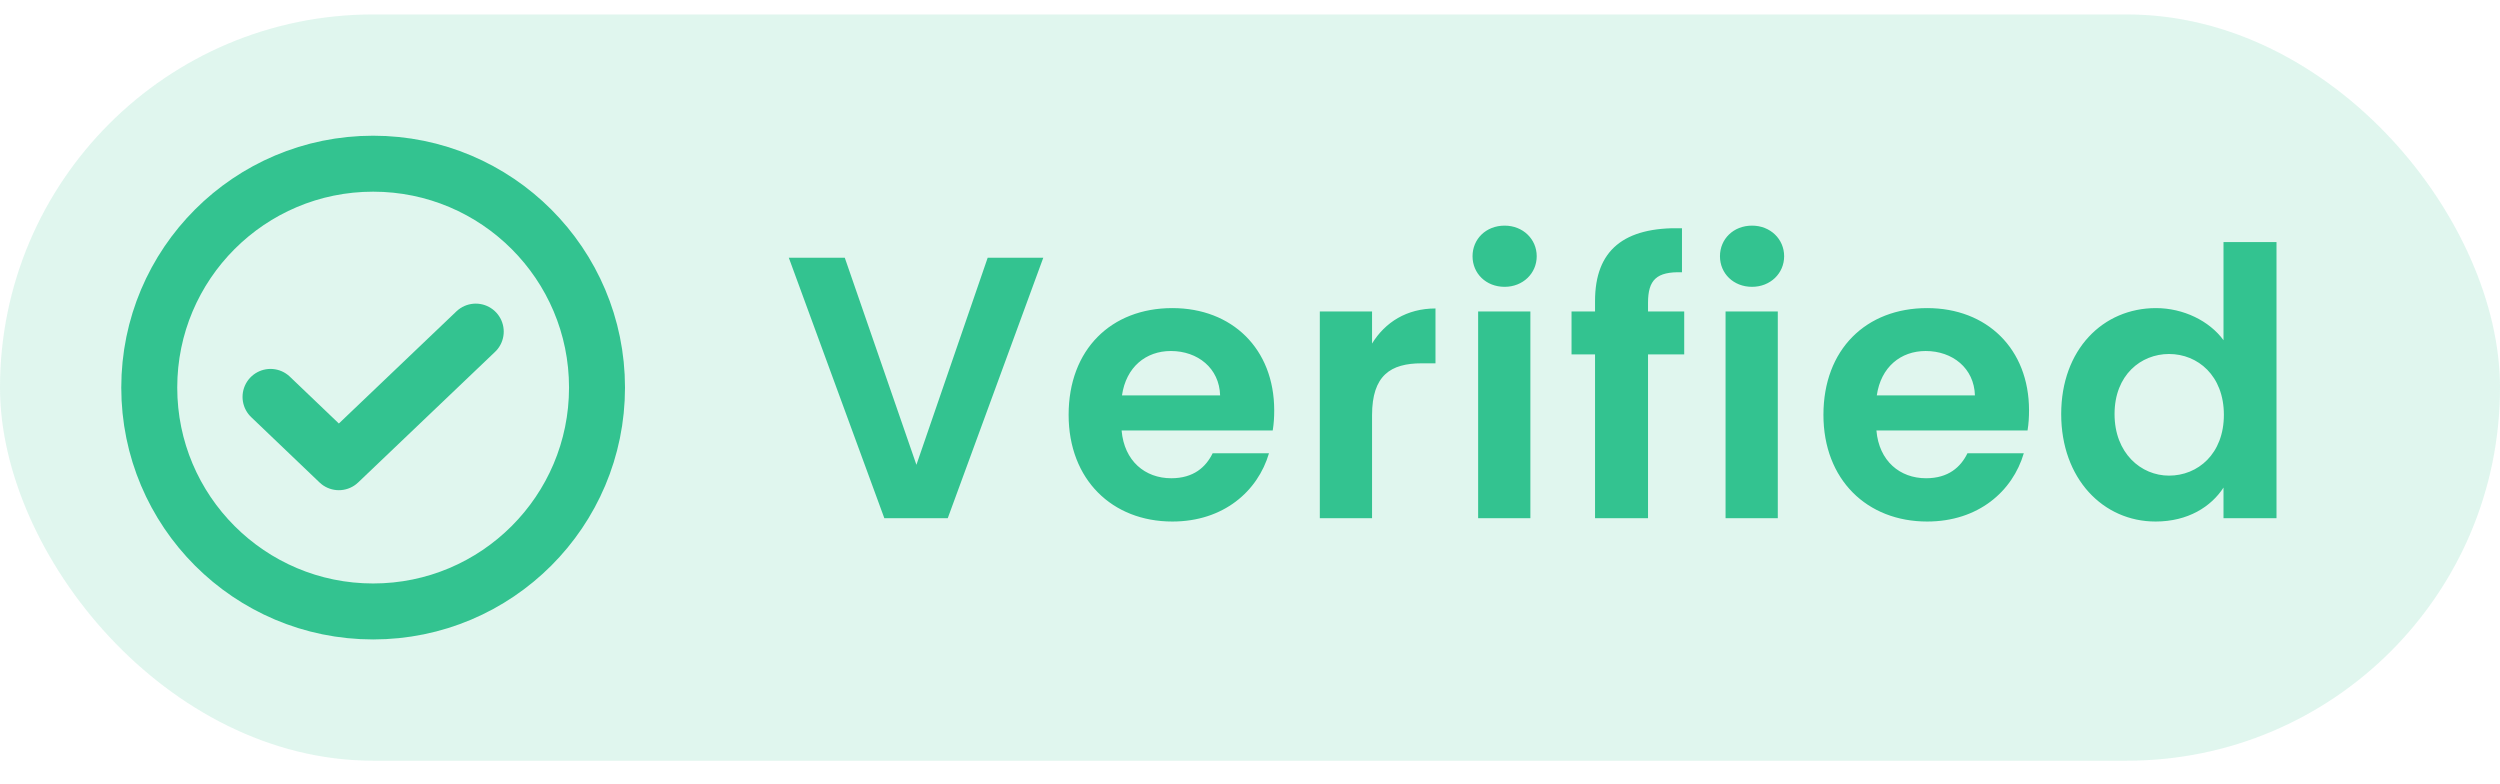 <svg width="67" height="21" viewBox="0 0 67 21" fill="none" xmlns="http://www.w3.org/2000/svg">
<rect y="0.387" width="67" height="20" rx="10" fill="#33C390" fill-opacity="0.15"/>
<path d="M12.75 8.887L9.081 12.387L7.25 10.637" stroke="#33C390" stroke-width="1.5" stroke-linecap="round" stroke-linejoin="round"/>
<path d="M10 16.387C13.314 16.387 16 13.7 16 10.387C16 7.073 13.314 4.387 10 4.387C6.686 4.387 4 7.073 4 10.387C4 13.7 6.686 16.387 10 16.387Z" stroke="#33C390" stroke-width="1.5" stroke-linecap="round" stroke-linejoin="round"/>
<path d="M24.56 12.457L22.64 6.907H21.14L23.7 13.887H25.4L27.96 6.907H26.47L24.56 12.457ZM31.379 9.407C32.099 9.407 32.679 9.867 32.699 10.597H30.069C30.179 9.837 30.709 9.407 31.379 9.407ZM34.009 12.147H32.499C32.319 12.517 31.989 12.817 31.389 12.817C30.689 12.817 30.129 12.357 30.059 11.537H34.109C34.139 11.357 34.149 11.177 34.149 10.997C34.149 9.347 33.019 8.257 31.419 8.257C29.779 8.257 28.639 9.367 28.639 11.117C28.639 12.857 29.809 13.977 31.419 13.977C32.789 13.977 33.709 13.167 34.009 12.147ZM36.771 11.127C36.771 10.057 37.271 9.737 38.101 9.737H38.471V8.267C37.701 8.267 37.121 8.637 36.771 9.207V8.347H35.371V13.887H36.771V11.127ZM39.614 13.887H41.014V8.347H39.614V13.887ZM40.324 7.687C40.814 7.687 41.184 7.327 41.184 6.867C41.184 6.407 40.814 6.047 40.324 6.047C39.824 6.047 39.464 6.407 39.464 6.867C39.464 7.327 39.824 7.687 40.324 7.687ZM42.747 13.887H44.167V9.497H45.137V8.347H44.167V8.117C44.167 7.497 44.397 7.277 45.077 7.297V6.117C43.517 6.077 42.747 6.707 42.747 8.067V8.347H42.117V9.497H42.747V13.887ZM46.245 13.887H47.645V8.347H46.245V13.887ZM46.955 7.687C47.445 7.687 47.815 7.327 47.815 6.867C47.815 6.407 47.445 6.047 46.955 6.047C46.455 6.047 46.095 6.407 46.095 6.867C46.095 7.327 46.455 7.687 46.955 7.687ZM51.608 9.407C52.328 9.407 52.908 9.867 52.928 10.597H50.298C50.408 9.837 50.938 9.407 51.608 9.407ZM54.238 12.147H52.728C52.548 12.517 52.218 12.817 51.618 12.817C50.918 12.817 50.358 12.357 50.288 11.537H54.338C54.368 11.357 54.378 11.177 54.378 10.997C54.378 9.347 53.248 8.257 51.648 8.257C50.008 8.257 48.868 9.367 48.868 11.117C48.868 12.857 50.038 13.977 51.648 13.977C53.018 13.977 53.938 13.167 54.238 12.147ZM55.24 11.097C55.24 12.827 56.36 13.977 57.77 13.977C58.64 13.977 59.26 13.577 59.59 13.067V13.887H61.01V6.487H59.59V9.117C59.21 8.597 58.51 8.257 57.78 8.257C56.36 8.257 55.24 9.367 55.24 11.097ZM59.6 11.117C59.6 12.167 58.9 12.747 58.13 12.747C57.38 12.747 56.67 12.147 56.67 11.097C56.67 10.047 57.38 9.487 58.13 9.487C58.9 9.487 59.6 10.067 59.6 11.117Z" fill="#33C390"/>
</svg>
